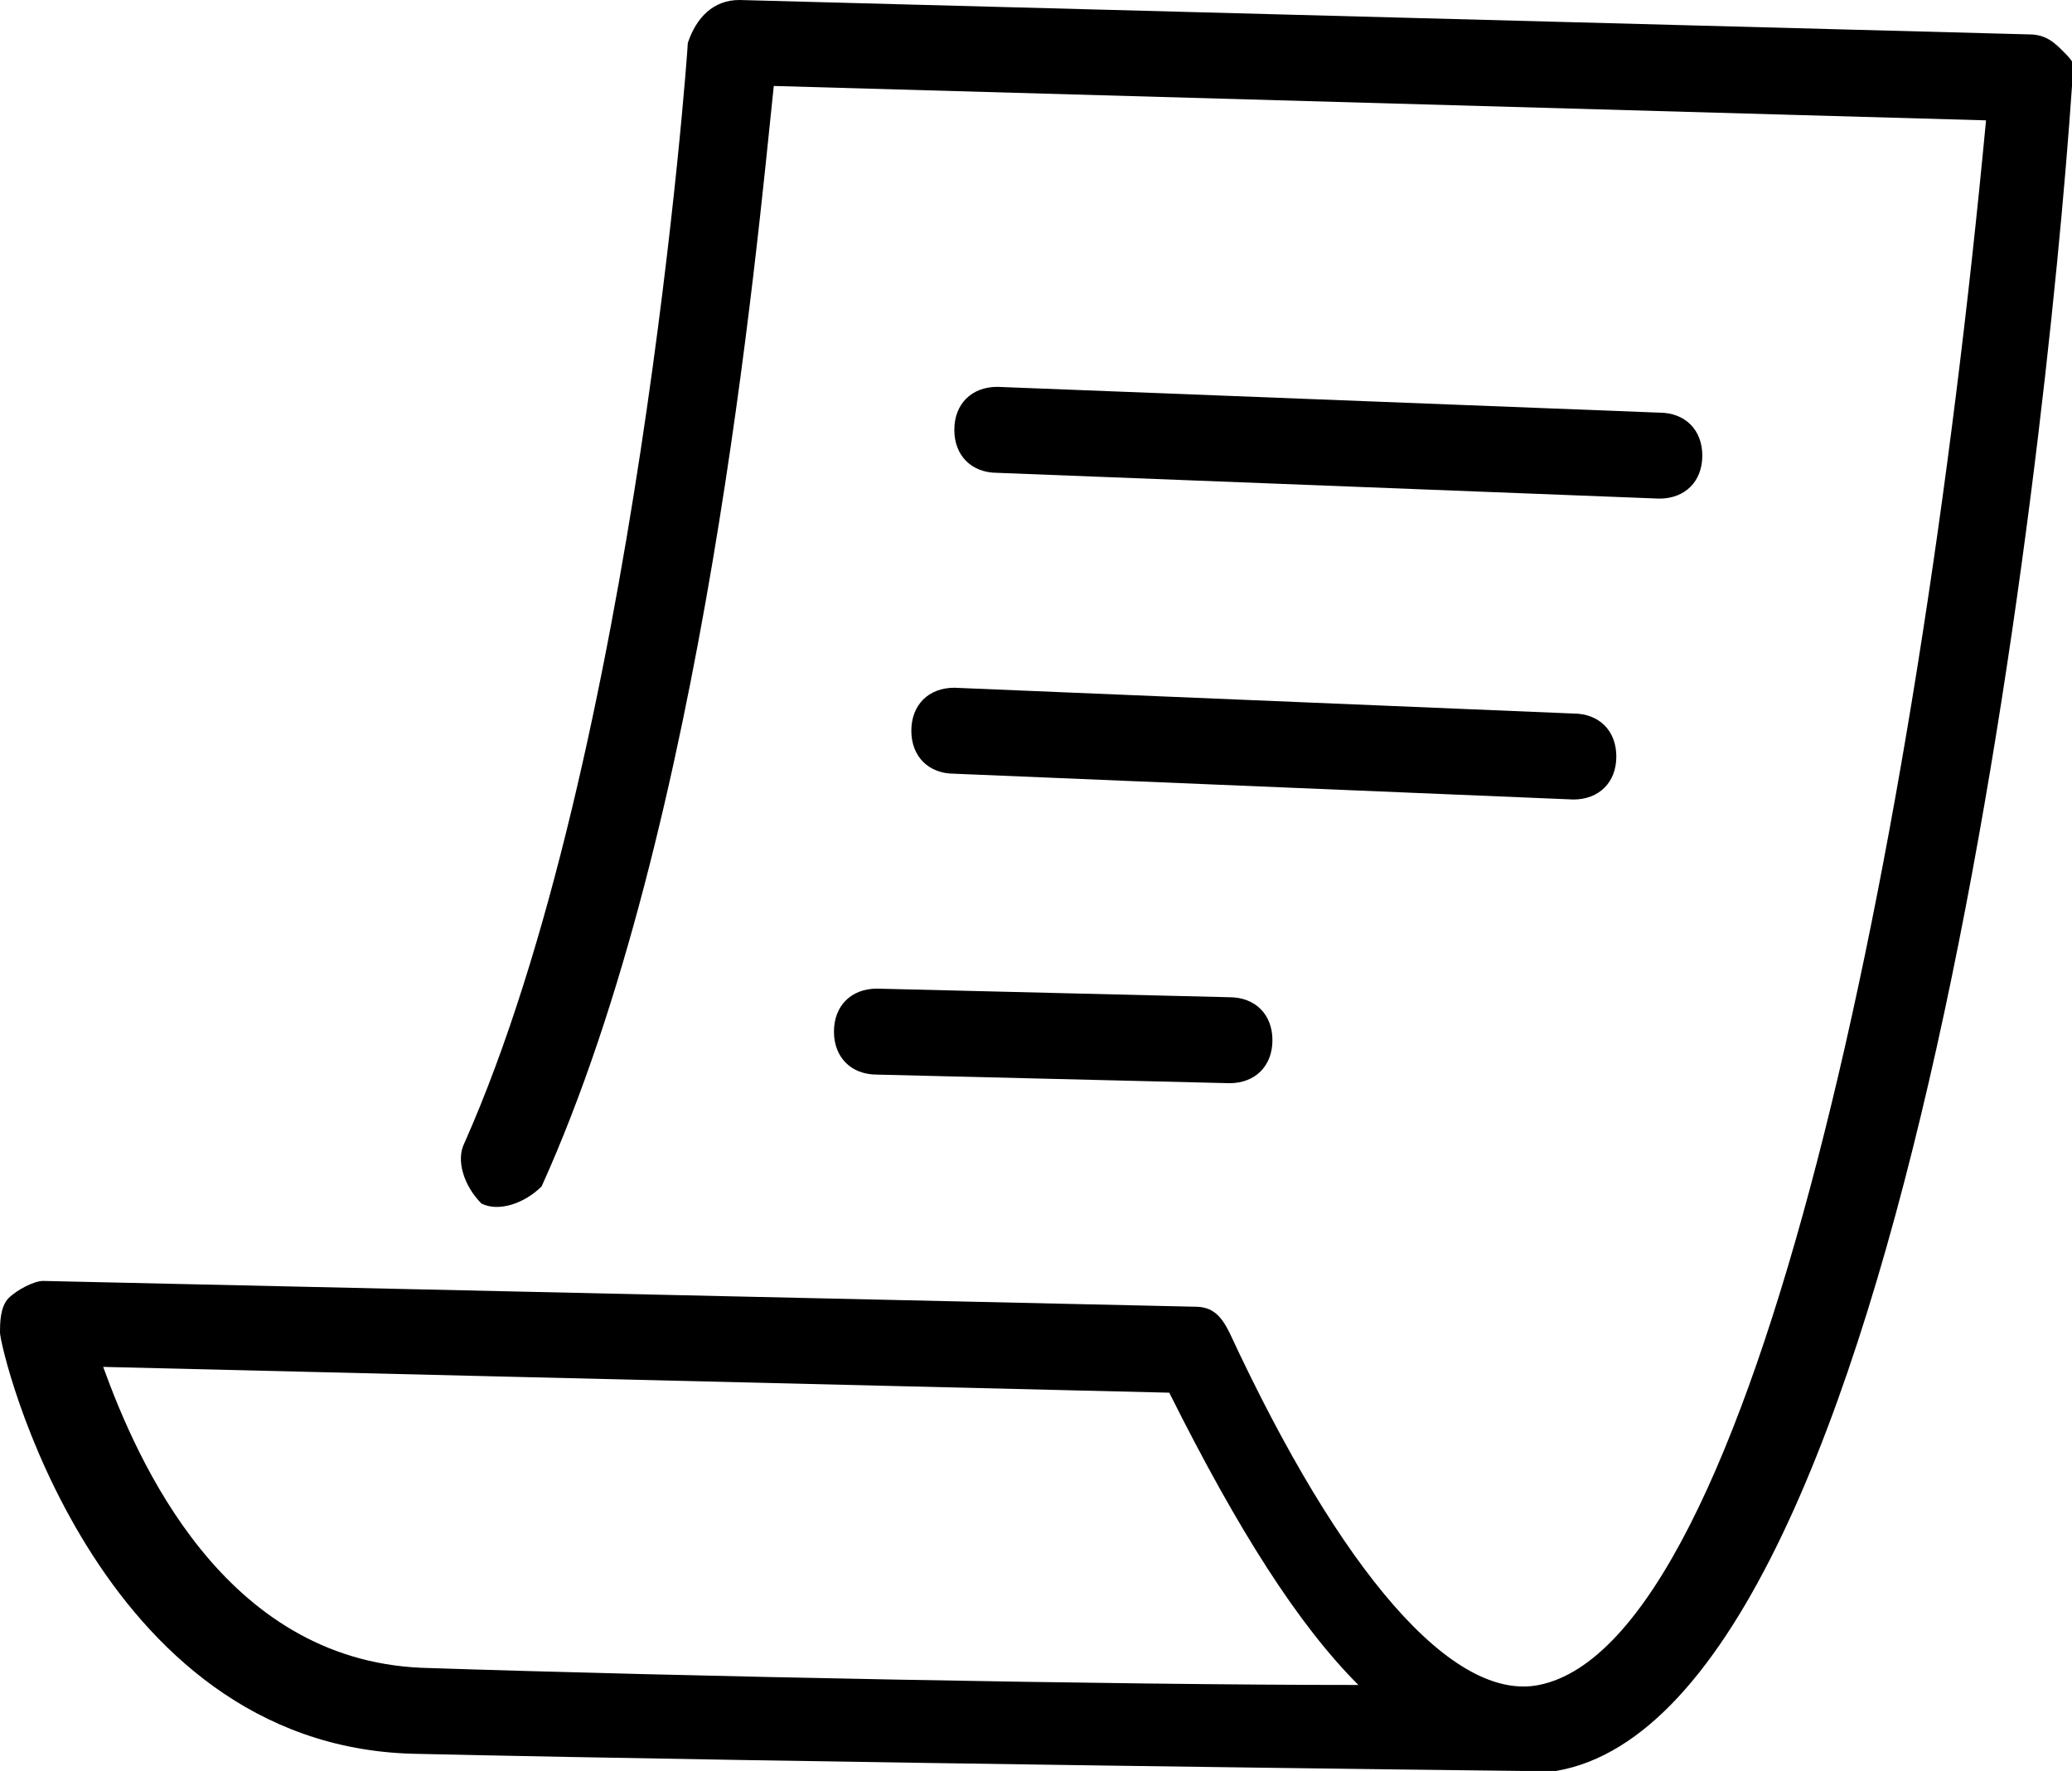 <svg xmlns="http://www.w3.org/2000/svg" xmlns:xlink="http://www.w3.org/1999/xlink" version="1.1" class="icons icon-confirmation" id="icon-confirmation" x="0" y="0" viewBox="0 0 24.1 20.6" enable-background="new 0 0 24.1 20.6" xml:space="preserve"><g><path d="M24 0.6c-0.1-0.1-0.2-0.2-0.4-0.2L8.6 0C8.3 0 8.1 0.2 8 0.5c0 0.1-0.6 8.3-2.6 12.8 -0.1 0.2 0 0.5 0.2 0.7 0.2 0.1 0.5 0 0.7-0.2C8.2 9.6 8.8 2.9 9 1l14.1 0.4c-0.8 8.5-2.7 17.7-5.2 18.2 -1 0.2-2.3-1.3-3.6-4.1 -0.1-0.2-0.2-0.3-0.4-0.3L0.5 14.9c-0.1 0-0.3 0.1-0.4 0.2C0 15.2 0 15.4 0 15.5c0 0.2 1.1 4.8 4.8 4.9 4.4 0.1 12.8 0.2 12.9 0.2 0 0 0 0 0 0 0.1 0 0.1 0 0.2 0 0.1 0 0.1 0 0.2 0 4.1-0.7 5.7-15.2 6-19.6C24.2 0.8 24.1 0.7 24 0.6zM4.9 19.4c-2.3-0.1-3.3-2.4-3.7-3.5l12.4 0.3c0.8 1.6 1.5 2.7 2.2 3.4C13 19.6 7.9 19.5 4.9 19.4z"/><path d="M19.3 5.8C19.3 5.8 19.3 5.8 19.3 5.8c0.3 0 0.5-0.2 0.5-0.5 0-0.3-0.2-0.5-0.5-0.5l-7.7-0.3c-0.3 0-0.5 0.2-0.5 0.5 0 0.3 0.2 0.5 0.5 0.5L19.3 5.8z"/><path d="M10.6 8.5c0 0.3 0.2 0.5 0.5 0.5l7.2 0.3c0 0 0 0 0 0 0.3 0 0.5-0.2 0.5-0.5 0-0.3-0.2-0.5-0.5-0.5L11.1 8C10.8 8 10.6 8.2 10.6 8.5z"/><path d="M9.7 12c0 0.3 0.2 0.5 0.5 0.5l4.1 0.1c0 0 0 0 0 0 0.3 0 0.5-0.2 0.5-0.5 0-0.3-0.2-0.5-0.5-0.5l-4.1-0.1C9.9 11.5 9.7 11.7 9.7 12z"/></g></svg>